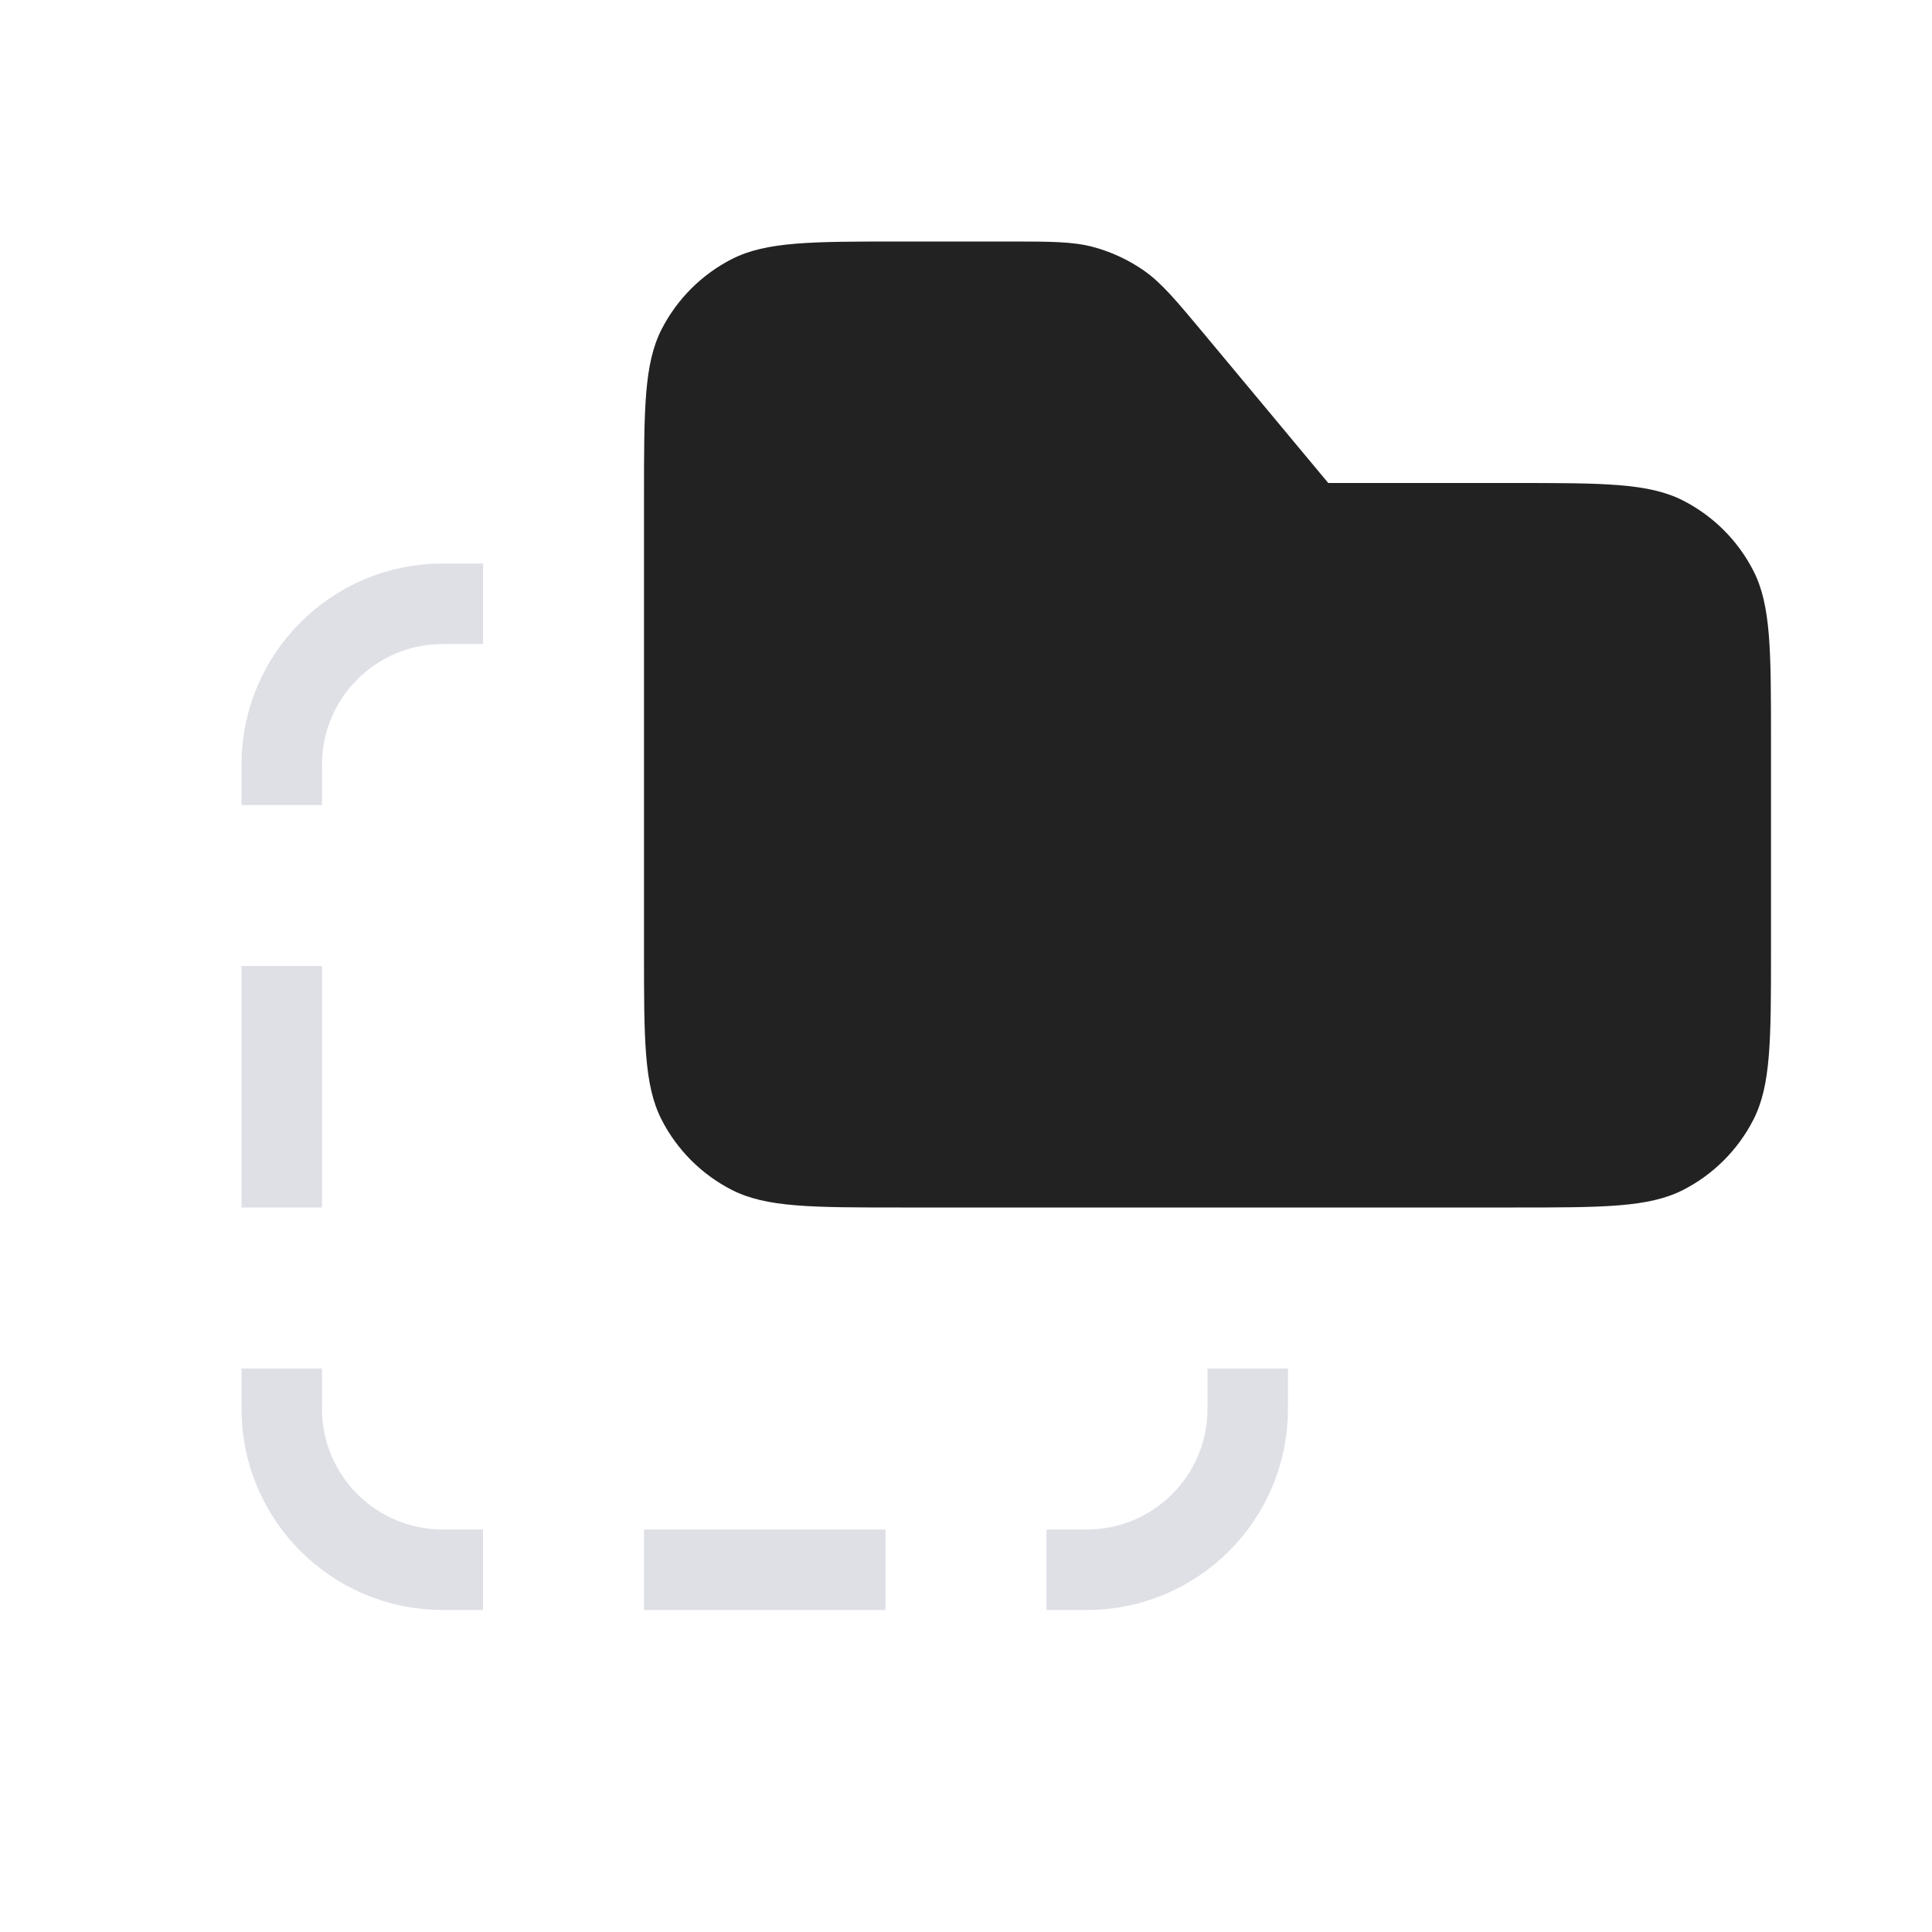 <svg width="24" height="24" viewBox="0 0 24 24" fill="none" xmlns="http://www.w3.org/2000/svg">
<path d="M13 19.5H13.5C14.605 19.5 15.5 18.605 15.5 17.5V17" stroke="#7E869E" stroke-opacity="0.25" stroke-miterlimit="1.414"/>
<path d="M6 19.5H5.5C4.395 19.5 3.5 18.605 3.5 17.5V17" stroke="#7E869E" stroke-opacity="0.25" stroke-miterlimit="1.414"/>
<path d="M6 7.5H5.5C4.395 7.5 3.5 8.395 3.5 9.5V10" stroke="#7E869E" stroke-opacity="0.25" stroke-miterlimit="1.414"/>
<path d="M11 19.5H8" stroke="#7E869E" stroke-opacity="0.25" stroke-miterlimit="1.414"/>
<path d="M3.5 12L3.5 15" stroke="#7E869E" stroke-opacity="0.25" stroke-miterlimit="1.414"/>
<path d="M8 6.2C8 5.08 8 4.52 8.218 4.092C8.41 3.716 8.716 3.41 9.092 3.218C9.52 3 10.08 3 11.2 3H12.501C13.052 3 13.328 3 13.583 3.069C13.809 3.13 14.023 3.23 14.214 3.364C14.431 3.517 14.607 3.728 14.96 4.151L16.5 6H18.8C19.92 6 20.48 6 20.908 6.218C21.284 6.41 21.59 6.716 21.782 7.092C22 7.52 22 8.08 22 9.2V11.8C22 12.92 22 13.48 21.782 13.908C21.59 14.284 21.284 14.59 20.908 14.782C20.48 15 19.92 15 18.8 15H11.2C10.08 15 9.52 15 9.092 14.782C8.716 14.59 8.41 14.284 8.218 13.908C8 13.48 8 12.92 8 11.8V6.2Z" fill="#222222"/>
</svg>
